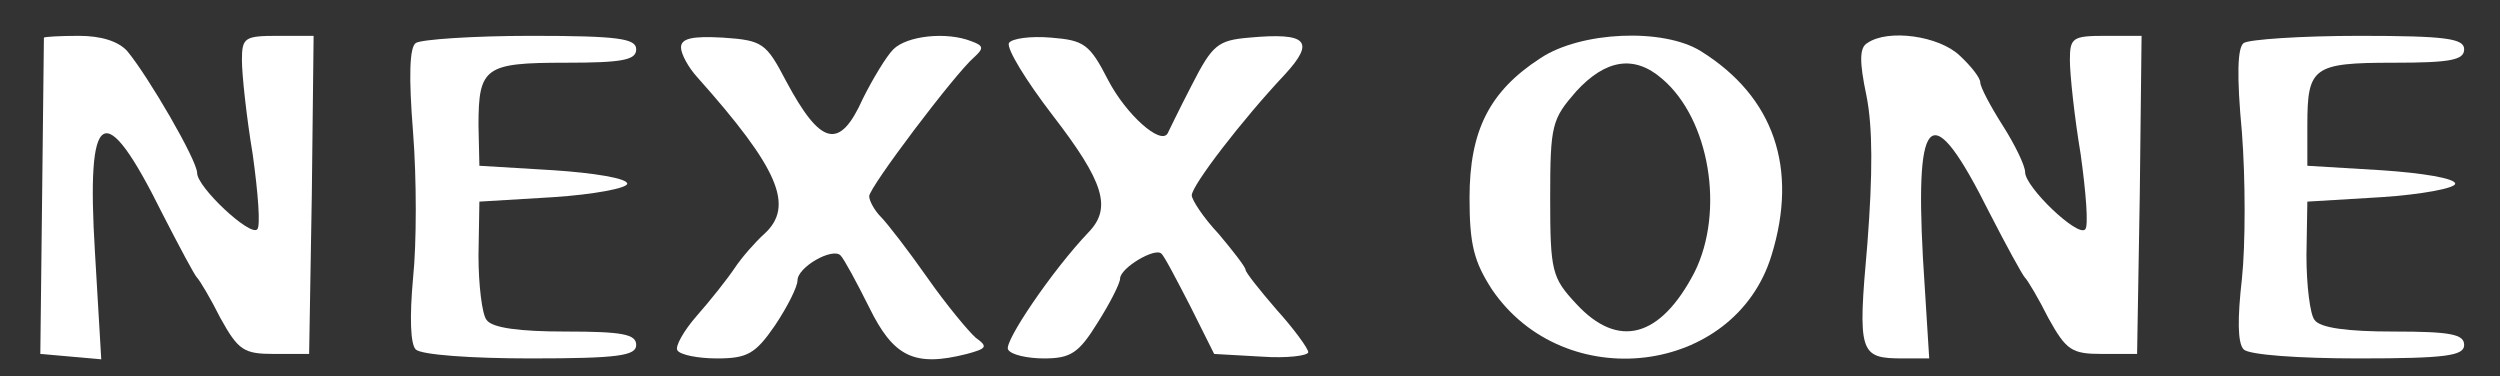 <?xml version="1.0" standalone="no"?>
<!DOCTYPE svg PUBLIC "-//W3C//DTD SVG 20010904//EN"
 "http://www.w3.org/TR/2001/REC-SVG-20010904/DTD/svg10.dtd">
<svg version="1.0" xmlns="http://www.w3.org/2000/svg"
 width="279pt" height="42pt" viewBox="0 0 279 42"
 preserveAspectRatio="xMidYMid meet">
<rect x="0" y="0" width="279" height="42" fill="#333333" stroke="none"/>
<g transform="translate(0,42) scale(0.1,-0.1)"
fill="#ffffff" stroke="none">
<path d="M49 378 c0 -2 -1 -82 -2 -178 l-2 -175 34 -3 34 -3 -7 119 c-10 163
10 175 75 44 19 -37 36 -69 39 -72 3 -3 15 -23 26 -45 20 -36 26 -40 60 -40
l39 0 3 178 2 177 -40 0 c-37 0 -40 -2 -40 -27 0 -16 5 -63 12 -105 6 -43 9
-81 5 -84 -8 -8 -67 47 -67 63 0 14 -54 107 -78 136 -10 11 -29 17 -54 17 -21
0 -38 -1 -39 -2z"/>
<path d="M464 372 c-7 -5 -8 -37 -3 -100 4 -51 4 -124 0 -162 -4 -44 -3 -74 3
-80 6 -6 62 -10 128 -10 98 0 118 3 118 15 0 12 -15 15 -79 15 -51 0 -82 4
-88 13 -5 6 -9 39 -9 72 l1 60 83 5 c45 3 82 10 82 15 0 6 -37 12 -82 15 l-83
5 -1 45 c0 65 7 70 97 70 64 0 79 3 79 15 0 12 -20 15 -117 15 -65 0 -123 -4
-129 -8z"/>
<path d="M760 367 c0 -7 8 -22 18 -33 91 -102 109 -144 75 -175 -10 -9 -25
-26 -33 -38 -8 -12 -27 -36 -42 -53 -15 -17 -25 -35 -22 -39 3 -5 23 -9 44 -9
34 0 43 5 65 37 14 21 25 43 25 50 0 15 39 37 48 28 4 -4 18 -30 32 -58 27
-55 50 -67 109 -52 22 6 24 8 10 18 -8 7 -33 37 -54 67 -21 30 -45 61 -52 68
-7 7 -13 18 -13 23 0 10 96 137 117 155 11 10 11 13 -3 18 -28 11 -72 6 -87
-9 -8 -8 -23 -33 -34 -55 -26 -58 -47 -53 -86 20 -22 42 -26 45 -70 48 -35 2
-47 -1 -47 -11z"/>
<path d="M1126 372 c-3 -6 19 -42 49 -81 57 -74 66 -103 40 -130 -41 -43 -95
-123 -90 -131 3 -6 22 -10 40 -10 30 0 39 6 60 40 14 22 25 44 25 49 0 12 39
35 46 28 3 -2 17 -29 32 -58 l27 -54 53 -3 c28 -2 52 1 52 5 0 4 -16 26 -35
47 -19 22 -35 42 -35 45 0 3 -14 21 -30 40 -17 18 -30 38 -30 43 0 11 56 84
104 135 34 37 25 47 -40 41 -35 -3 -41 -8 -64 -53 -14 -27 -26 -52 -27 -54 -8
-13 -46 21 -66 59 -21 41 -27 45 -64 48 -23 2 -44 -1 -47 -6z"/>
<path d="M1719 355 c-57 -37 -79 -81 -79 -156 0 -52 5 -71 25 -102 81 -119
271 -96 312 38 30 97 3 177 -79 228 -42 26 -134 22 -179 -8z m136 -23 c53 -45
70 -148 36 -216 -38 -73 -85 -86 -132 -35 -27 29 -29 36 -29 118 0 82 2 88 29
119 33 36 65 41 96 14z"/>
<path d="M2084 372 c-9 -5 -9 -21 -1 -59 7 -35 7 -87 1 -165 -11 -123 -9 -128
40 -128 l29 0 -7 112 c-9 166 10 179 74 51 19 -37 37 -70 40 -73 3 -3 15 -23
26 -45 20 -36 26 -40 60 -40 l39 0 3 178 2 177 -40 0 c-37 0 -40 -2 -40 -27 0
-16 5 -63 12 -105 6 -43 9 -81 5 -84 -8 -9 -67 47 -67 64 0 7 -11 30 -25 52
-14 22 -25 43 -25 48 0 5 -10 18 -23 30 -23 22 -80 30 -103 14z"/>
<path d="M2504 372 c-7 -5 -8 -36 -2 -100 4 -52 4 -125 0 -163 -5 -44 -5 -72
2 -79 6 -6 61 -10 128 -10 98 0 118 3 118 15 0 12 -15 15 -79 15 -51 0 -82 4
-88 13 -5 6 -9 39 -9 72 l1 60 83 5 c45 3 82 10 82 15 0 6 -37 12 -82 15 l-83
5 0 45 c0 65 6 70 96 70 64 0 79 3 79 15 0 12 -20 15 -117 15 -65 0 -123 -4
-129 -8z"/>
</g>
</svg>
